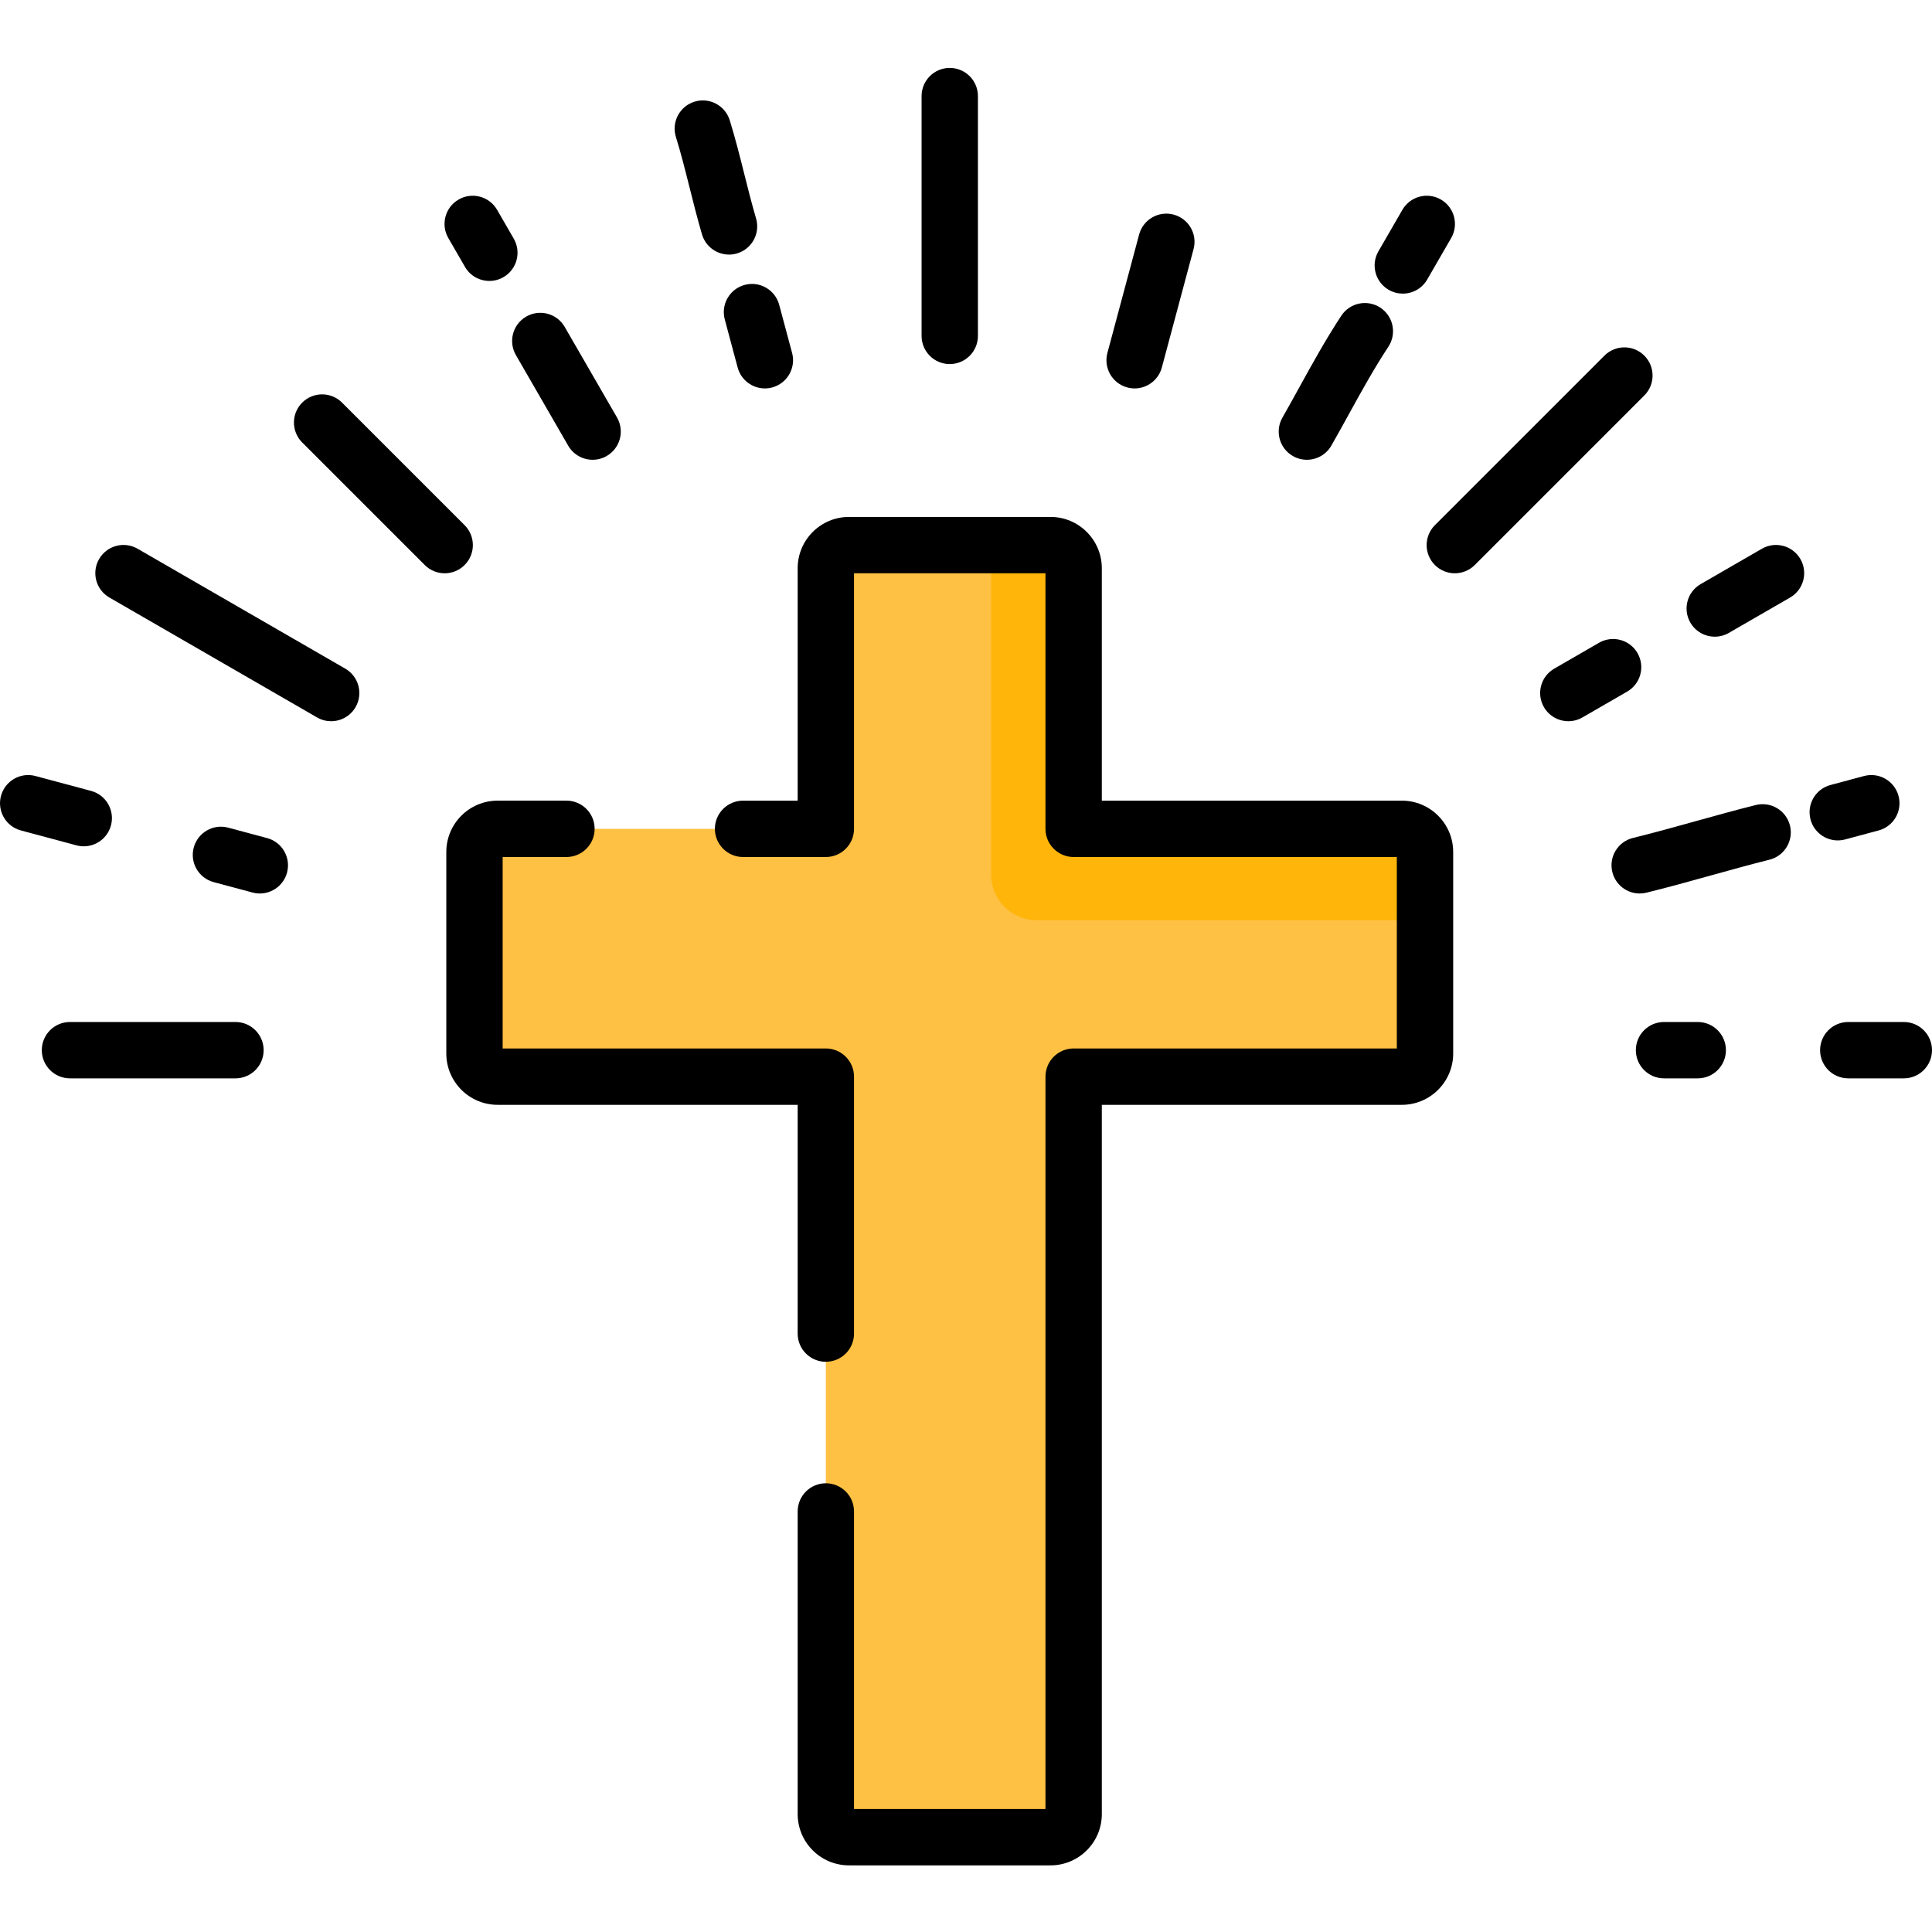 <svg height="512pt" viewBox="0 -18 512 512" width="512pt" xmlns="http://www.w3.org/2000/svg"><path d="m371.512 201.648h-86.98v-69.062c0-3.387-2.746-6.129-6.129-6.129h-53.418c-3.383 0-6.125 2.746-6.125 6.129v69.062h-86.984c-3.387 0-6.129 2.742-6.129 6.125v53.418c0 3.387 2.746 6.129 6.129 6.129h86.98v195.422c0 3.387 2.746 6.129 6.129 6.129h53.418c3.383 0 6.129-2.742 6.129-6.129v-195.422h86.98c3.387 0 6.129-2.742 6.129-6.129v-53.414c0-3.387-2.742-6.129-6.129-6.129zm0 0" fill="#ffc143"/><path d="m377.637 207.777v18.066h-102.93c-6.652 0-12.047-5.391-12.047-12.043v-87.34h15.738c3.387 0 6.129 2.746 6.129 6.129v69.059h86.98c3.387 0 6.129 2.742 6.129 6.129zm0 0" fill="#ffb509"/><path d="m278.402 476.34h-53.418c-7.496 0-13.594-6.098-13.594-13.594v-80.195c0-4.129 3.344-7.469 7.469-7.469 4.121 0 7.465 3.34 7.465 7.469v78.855h50.738v-194.086c0-4.125 3.344-7.465 7.469-7.465h85.645v-50.738h-85.645c-4.125 0-7.469-3.344-7.469-7.469v-67.723h-50.738v67.723c0 4.125-3.344 7.469-7.469 7.469h-21.934c-4.125 0-7.469-3.344-7.469-7.469s3.344-7.469 7.469-7.469h14.469v-61.594c0-7.496 6.098-13.594 13.594-13.594h53.418c7.496 0 13.594 6.098 13.594 13.594v61.594h79.516c7.496 0 13.598 6.102 13.598 13.598v53.414c0 7.496-6.102 13.598-13.598 13.598h-79.516v187.957c.004 7.496-6.098 13.594-13.594 13.594zm0 0"/><path d="m218.855 342.887c-4.125 0-7.465-3.344-7.465-7.469v-60.629h-79.516c-7.5 0-13.598-6.098-13.598-13.598v-53.414c0-7.496 6.098-13.598 13.598-13.598h18.242c4.125 0 7.469 3.344 7.469 7.469s-3.344 7.469-7.469 7.469h-16.906v50.738h85.645c4.125 0 7.469 3.344 7.469 7.469v68.098c0 4.121-3.344 7.465-7.469 7.465zm0 0"/><path d="m251.691 78.484c-4.121 0-7.465-3.344-7.465-7.469v-63.547c0-4.125 3.344-7.469 7.465-7.469 4.125 0 7.469 3.344 7.469 7.469v63.547c0 4.125-3.344 7.469-7.469 7.469zm0 0"/><path d="m193.195 49.469c-3.23 0-6.207-2.109-7.164-5.367-1.238-4.227-2.281-8.387-3.293-12.414-1.164-4.641-2.262-9.027-3.617-13.391-1.223-3.941.98-8.125 4.918-9.348 3.941-1.223 8.125.98 9.348 4.922 1.473 4.754 2.676 9.551 3.84 14.184.973 3.883 1.98 7.898 3.137 11.84 1.16 3.957-1.105 8.109-5.062 9.27-.703.207-1.41.305-2.105.305zm0 0"/><path d="m202.695 84.938c-3.297 0-6.312-2.203-7.207-5.539l-3.418-12.75c-1.066-3.984 1.297-8.078 5.281-9.145 3.984-1.074 8.078 1.293 9.145 5.277l3.418 12.75c1.066 3.984-1.297 8.078-5.281 9.148-.645.172-1.297.258-1.938.258zm0 0"/><path d="m129.691 56.453c-2.582 0-5.09-1.34-6.473-3.738l-4.414-7.641c-2.059-3.57-.836-8.141 2.738-10.199 3.57-2.062 8.137-.836 10.199 2.734l4.41 7.641c2.062 3.57.84 8.137-2.734 10.199-1.176.68-2.461 1.004-3.727 1.004zm0 0"/><path d="m157.055 103.844c-2.582 0-5.09-1.34-6.477-3.734l-13.859-24.008c-2.062-3.574-.84-8.141 2.73-10.203 3.574-2.059 8.141-.84 10.203 2.734l13.863 24.008c2.062 3.574.836 8.141-2.734 10.203-1.176.68-2.461 1-3.727 1zm0 0"/><path d="m117.844 133.926c-1.91 0-3.82-.73-5.277-2.188l-32.484-32.48c-2.914-2.918-2.914-7.645 0-10.562 2.918-2.914 7.645-2.914 10.562 0l32.48 32.48c2.918 2.918 2.918 7.648 0 10.562-1.457 1.457-3.371 2.188-5.281 2.188zm0 0"/><path d="m87.754 173.129c-1.266 0-2.551-.32-3.727-1l-55.031-31.773c-3.574-2.062-4.797-6.633-2.734-10.203 2.062-3.57 6.629-4.793 10.199-2.734l55.035 31.777c3.57 2.062 4.797 6.629 2.734 10.199-1.383 2.395-3.895 3.734-6.477 3.734zm0 0"/><path d="m22.199 206.281c-.641 0-1.293-.082-1.941-.258l-14.719-3.945c-3.984-1.066-6.348-5.16-5.281-9.145 1.066-3.984 5.16-6.352 9.145-5.281l14.723 3.945c3.984 1.066 6.348 5.164 5.281 9.145-.895 3.34-3.914 5.539-7.207 5.539zm0 0"/><path d="m68.855 218.785c-.637 0-1.289-.082-1.938-.258l-10.297-2.758c-3.984-1.066-6.348-5.164-5.281-9.148s5.164-6.352 9.145-5.281l10.301 2.762c3.984 1.066 6.348 5.16 5.281 9.145-.895 3.34-3.914 5.539-7.211 5.539zm0 0"/><path d="m62.402 267.773h-43.859c-4.125 0-7.465-3.34-7.465-7.465s3.34-7.469 7.465-7.469h43.859c4.125 0 7.469 3.344 7.469 7.469s-3.344 7.465-7.469 7.465zm0 0"/><path d="m449.922 267.773h-8.938c-4.125 0-7.469-3.34-7.469-7.465s3.344-7.469 7.469-7.469h8.938c4.125 0 7.465 3.344 7.465 7.469s-3.34 7.465-7.465 7.465zm0 0"/><path d="m504.531 267.773h-14.723c-4.125 0-7.465-3.34-7.465-7.465s3.34-7.469 7.465-7.469h14.723c4.125 0 7.469 3.344 7.469 7.469s-3.344 7.465-7.469 7.465zm0 0"/><path d="m434.527 218.785c-3.359 0-6.41-2.285-7.246-5.695-.98-4.004 1.469-8.047 5.477-9.027 5.465-1.34 11.195-2.934 16.738-4.477 5.207-1.445 10.59-2.945 15.809-4.246 3.996-1 8.055 1.434 9.055 5.438.996 4-1.438 8.055-5.438 9.055-5.023 1.254-10.312 2.723-15.422 4.145-5.652 1.574-11.5 3.199-17.188 4.594-.598.145-1.195.215-1.785.215zm0 0"/><path d="m487.02 204.719c-3.297 0-6.316-2.199-7.207-5.535-1.07-3.984 1.293-8.078 5.277-9.148l8.895-2.383c3.984-1.07 8.078 1.297 9.148 5.281 1.066 3.984-1.297 8.078-5.281 9.145l-8.895 2.387c-.648.172-1.297.254-1.938.254zm0 0"/><path d="m415.633 173.129c-2.582 0-5.094-1.34-6.477-3.734-2.062-3.57-.836-8.137 2.734-10.199l11.863-6.852c3.57-2.062 8.141-.84 10.203 2.734 2.062 3.57.836 8.137-2.734 10.199l-11.863 6.852c-1.176.68-2.461 1-3.727 1zm0 0"/><path d="m454.434 150.727c-2.582 0-5.09-1.336-6.477-3.734-2.062-3.57-.836-8.137 2.734-10.199l16.234-9.375c3.57-2.059 8.137-.836 10.199 2.734 2.062 3.57.84 8.141-2.73 10.203l-16.234 9.371c-1.176.68-2.461 1-3.727 1zm0 0"/><path d="m385.543 133.926c-1.91 0-3.824-.73-5.281-2.188-2.918-2.918-2.918-7.645 0-10.562l44.934-44.934c2.918-2.914 7.645-2.914 10.562 0 2.918 2.918 2.918 7.645 0 10.562l-44.934 44.934c-1.461 1.457-3.371 2.188-5.281 2.188zm0 0"/><path d="m346.332 103.844c-1.258 0-2.535-.316-3.703-.988-3.582-2.051-4.82-6.613-2.77-10.191 1.59-2.777 3.133-5.582 4.625-8.293 3.328-6.039 6.766-12.281 10.969-18.695 2.262-3.449 6.895-4.41 10.34-2.152 3.449 2.262 4.414 6.895 2.152 10.344-3.891 5.93-7.039 11.652-10.375 17.707-1.523 2.766-3.098 5.629-4.75 8.516-1.379 2.406-3.898 3.754-6.488 3.754zm0 0"/><path d="m371.754 59.812c-1.266 0-2.551-.32-3.727-1-3.574-2.062-4.797-6.629-2.734-10.203l6.352-11c2.062-3.574 6.629-4.797 10.199-2.734 3.574 2.062 4.797 6.629 2.738 10.199l-6.355 11.004c-1.383 2.395-3.891 3.734-6.473 3.734zm0 0"/><path d="m300.691 84.938c-.641 0-1.293-.086-1.938-.258-3.984-1.066-6.348-5.164-5.281-9.148l8.406-31.379c1.066-3.984 5.164-6.352 9.148-5.281 3.984 1.066 6.348 5.164 5.277 9.148l-8.406 31.379c-.895 3.336-3.91 5.539-7.207 5.539zm0 0"/></svg>